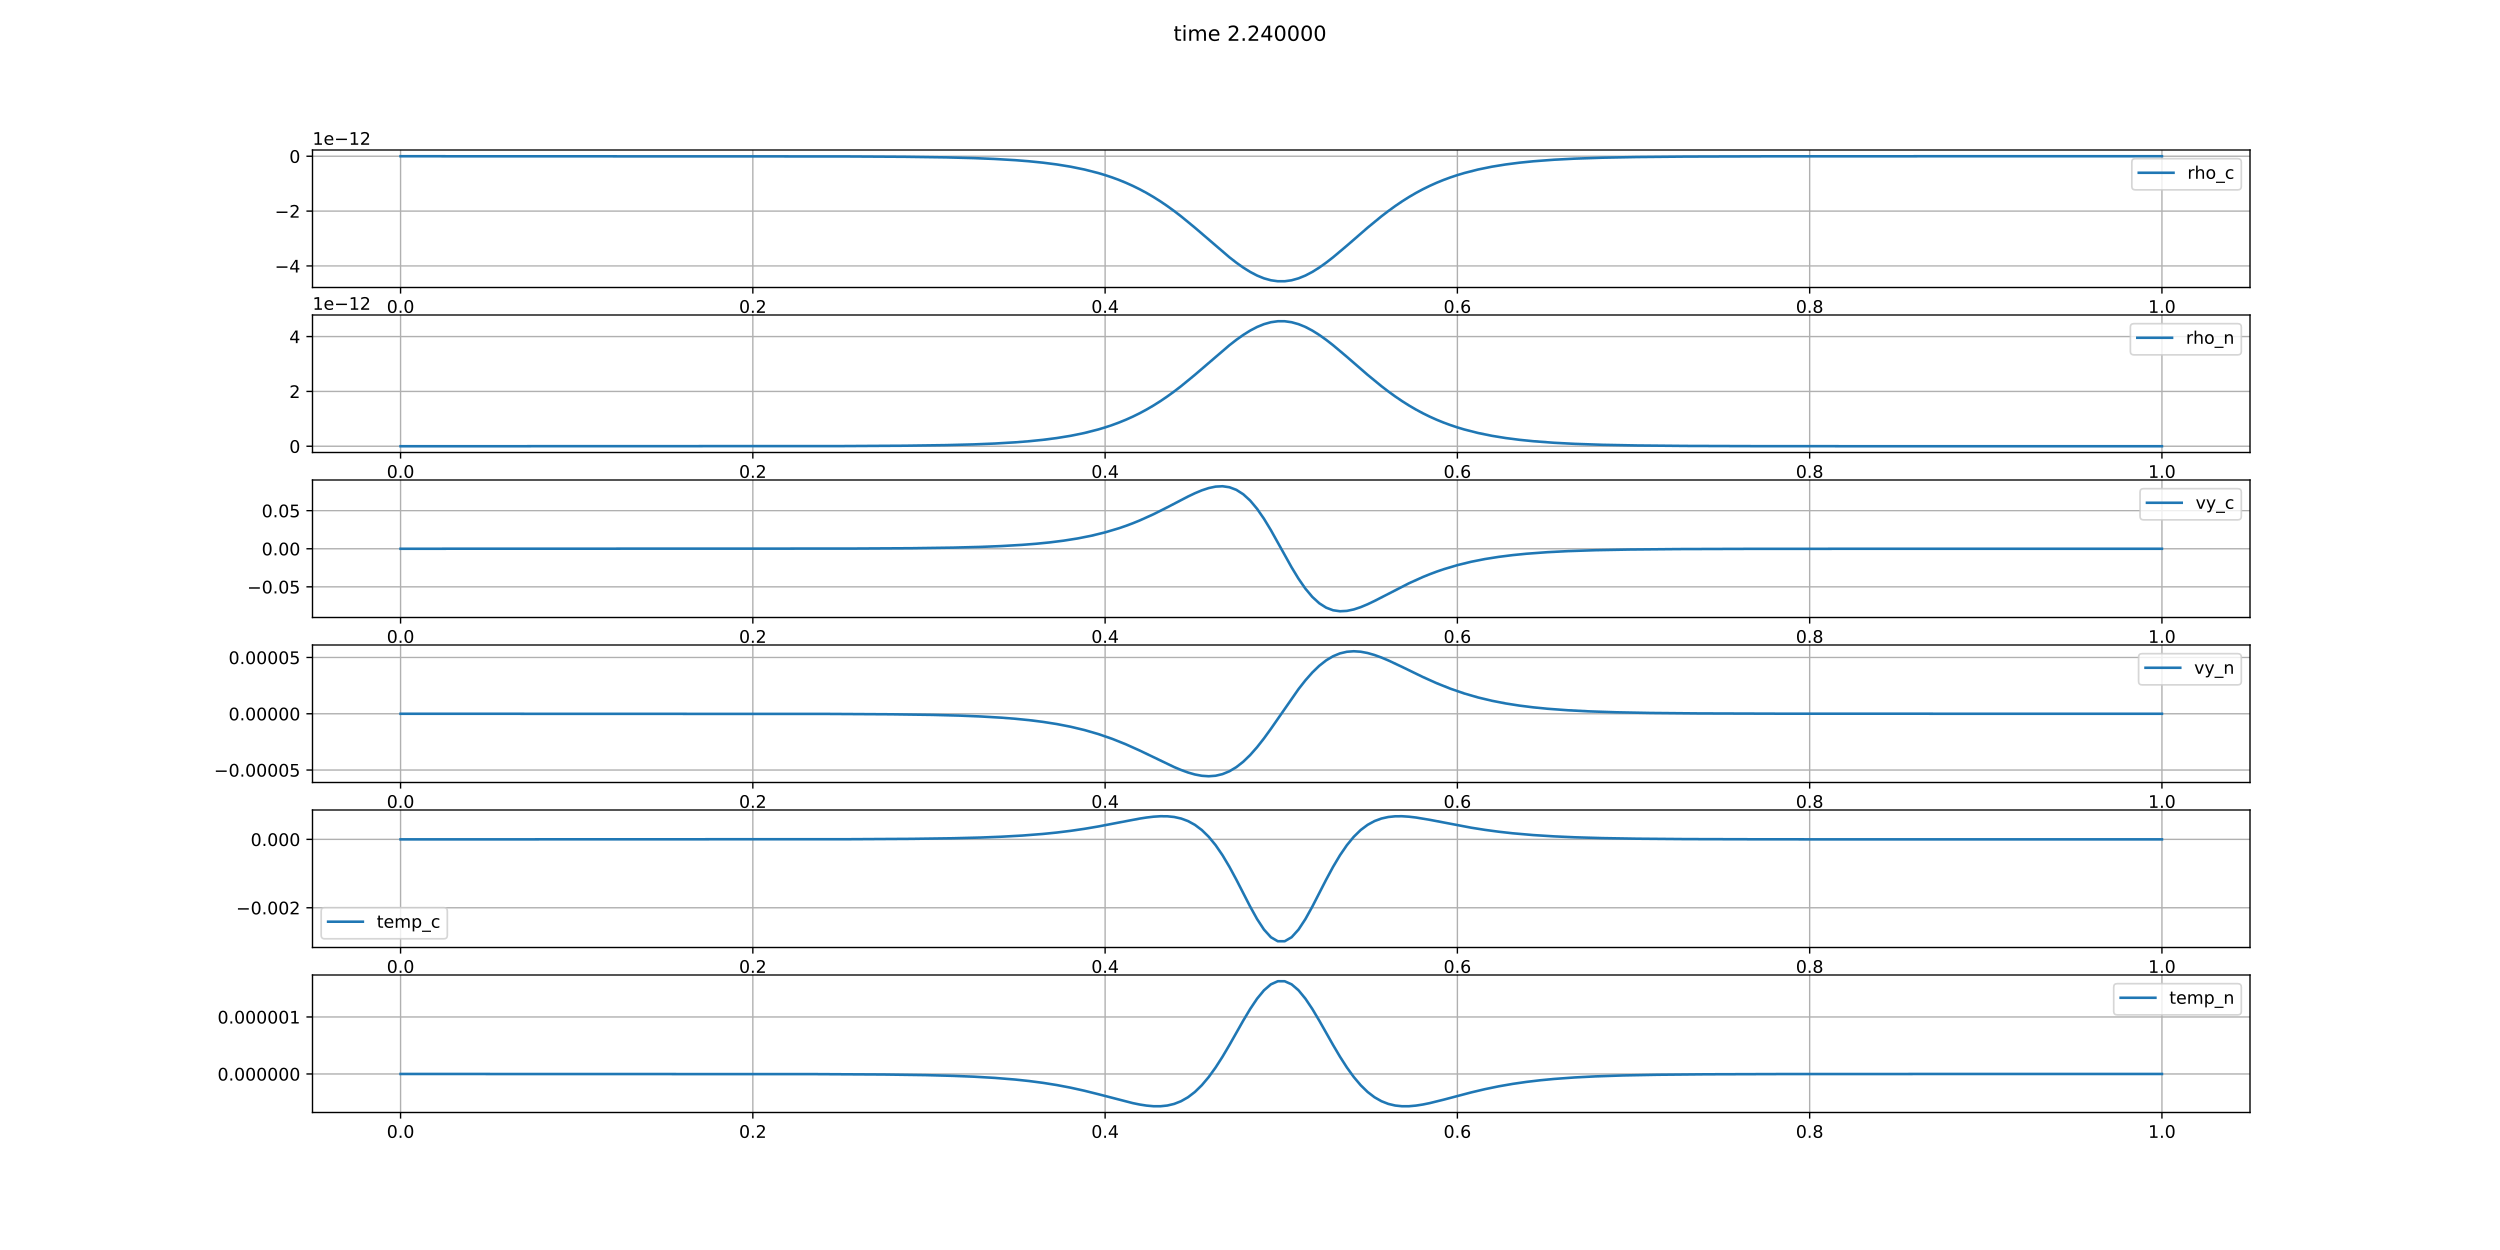 <?xml version="1.0" encoding="utf-8" standalone="no"?>
<!DOCTYPE svg PUBLIC "-//W3C//DTD SVG 1.1//EN"
  "http://www.w3.org/Graphics/SVG/1.1/DTD/svg11.dtd">
<!-- Created with matplotlib (http://matplotlib.org/) -->
<svg height="720pt" version="1.1" viewBox="0 0 1440 720" width="1440pt" xmlns="http://www.w3.org/2000/svg" xmlns:xlink="http://www.w3.org/1999/xlink">
 <defs>
  <style type="text/css">
*{stroke-linecap:butt;stroke-linejoin:round;}
  </style>
 </defs>
 <g id="figure_1">
  <g id="patch_1">
   <path d="M 0 720 
L 1440 720 
L 1440 0 
L 0 0 
z
" style="fill:#ffffff;"/>
  </g>
  <g id="axes_1">
   <g id="patch_2">
    <path d="M 180 165.6 
L 1296 165.6 
L 1296 86.4 
L 180 86.4 
z
" style="fill:#ffffff;"/>
   </g>
   <g id="matplotlib.axis_1">
    <g id="xtick_1">
     <g id="line2d_1">
      <path clip-path="url(#p737e60773f)" d="M 230.727 165.6 
L 230.727 86.4 
" style="fill:none;stroke:#b0b0b0;stroke-linecap:square;stroke-width:0.8;"/>
     </g>
     <g id="line2d_2">
      <defs>
       <path d="M 0 0 
L 0 3.5 
" id="m0bf78f036d" style="stroke:#000000;stroke-width:0.8;"/>
      </defs>
      <g>
       <use style="stroke:#000000;stroke-width:0.8;" x="230.727" xlink:href="#m0bf78f036d" y="165.6"/>
      </g>
     </g>
     <g id="text_1">
      <!-- 0.0 -->
      <defs>
       <path d="M 31.781 66.406 
Q 24.172 66.406 20.328 58.906 
Q 16.5 51.422 16.5 36.375 
Q 16.5 21.391 20.328 13.891 
Q 24.172 6.391 31.781 6.391 
Q 39.453 6.391 43.281 13.891 
Q 47.125 21.391 47.125 36.375 
Q 47.125 51.422 43.281 58.906 
Q 39.453 66.406 31.781 66.406 
M 31.781 74.219 
Q 44.047 74.219 50.516 64.516 
Q 56.984 54.828 56.984 36.375 
Q 56.984 17.969 50.516 8.266 
Q 44.047 -1.422 31.781 -1.422 
Q 19.531 -1.422 13.062 8.266 
Q 6.594 17.969 6.594 36.375 
Q 6.594 54.828 13.062 64.516 
Q 19.531 74.219 31.781 74.219 
" id="DejaVuSans-30"/>
       <path d="M 10.688 12.406 
L 21 12.406 
L 21 0 
L 10.688 0 
z
" id="DejaVuSans-2e"/>
      </defs>
      <g transform="translate(222.776 180.198)scale(0.1 -0.1)">
       <use xlink:href="#DejaVuSans-30"/>
       <use x="63.623" xlink:href="#DejaVuSans-2e"/>
       <use x="95.41" xlink:href="#DejaVuSans-30"/>
      </g>
     </g>
    </g>
    <g id="xtick_2">
     <g id="line2d_3">
      <path clip-path="url(#p737e60773f)" d="M 433.636 165.6 
L 433.636 86.4 
" style="fill:none;stroke:#b0b0b0;stroke-linecap:square;stroke-width:0.8;"/>
     </g>
     <g id="line2d_4">
      <g>
       <use style="stroke:#000000;stroke-width:0.8;" x="433.636" xlink:href="#m0bf78f036d" y="165.6"/>
      </g>
     </g>
     <g id="text_2">
      <!-- 0.2 -->
      <defs>
       <path d="M 19.188 8.297 
L 53.609 8.297 
L 53.609 0 
L 7.328 0 
L 7.328 8.297 
Q 12.938 14.109 22.625 23.891 
Q 32.328 33.688 34.812 36.531 
Q 39.547 41.844 41.422 45.531 
Q 43.312 49.219 43.312 52.781 
Q 43.312 58.594 39.234 62.25 
Q 35.156 65.922 28.609 65.922 
Q 23.969 65.922 18.812 64.312 
Q 13.672 62.703 7.812 59.422 
L 7.812 69.391 
Q 13.766 71.781 18.938 73 
Q 24.125 74.219 28.422 74.219 
Q 39.75 74.219 46.484 68.547 
Q 53.219 62.891 53.219 53.422 
Q 53.219 48.922 51.531 44.891 
Q 49.859 40.875 45.406 35.406 
Q 44.188 33.984 37.641 27.219 
Q 31.109 20.453 19.188 8.297 
" id="DejaVuSans-32"/>
      </defs>
      <g transform="translate(425.685 180.198)scale(0.1 -0.1)">
       <use xlink:href="#DejaVuSans-30"/>
       <use x="63.623" xlink:href="#DejaVuSans-2e"/>
       <use x="95.41" xlink:href="#DejaVuSans-32"/>
      </g>
     </g>
    </g>
    <g id="xtick_3">
     <g id="line2d_5">
      <path clip-path="url(#p737e60773f)" d="M 636.545 165.6 
L 636.545 86.4 
" style="fill:none;stroke:#b0b0b0;stroke-linecap:square;stroke-width:0.8;"/>
     </g>
     <g id="line2d_6">
      <g>
       <use style="stroke:#000000;stroke-width:0.8;" x="636.545" xlink:href="#m0bf78f036d" y="165.6"/>
      </g>
     </g>
     <g id="text_3">
      <!-- 0.4 -->
      <defs>
       <path d="M 37.797 64.312 
L 12.891 25.391 
L 37.797 25.391 
z
M 35.203 72.906 
L 47.609 72.906 
L 47.609 25.391 
L 58.016 25.391 
L 58.016 17.188 
L 47.609 17.188 
L 47.609 0 
L 37.797 0 
L 37.797 17.188 
L 4.891 17.188 
L 4.891 26.703 
z
" id="DejaVuSans-34"/>
      </defs>
      <g transform="translate(628.594 180.198)scale(0.1 -0.1)">
       <use xlink:href="#DejaVuSans-30"/>
       <use x="63.623" xlink:href="#DejaVuSans-2e"/>
       <use x="95.41" xlink:href="#DejaVuSans-34"/>
      </g>
     </g>
    </g>
    <g id="xtick_4">
     <g id="line2d_7">
      <path clip-path="url(#p737e60773f)" d="M 839.455 165.6 
L 839.455 86.4 
" style="fill:none;stroke:#b0b0b0;stroke-linecap:square;stroke-width:0.8;"/>
     </g>
     <g id="line2d_8">
      <g>
       <use style="stroke:#000000;stroke-width:0.8;" x="839.455" xlink:href="#m0bf78f036d" y="165.6"/>
      </g>
     </g>
     <g id="text_4">
      <!-- 0.6 -->
      <defs>
       <path d="M 33.016 40.375 
Q 26.375 40.375 22.484 35.828 
Q 18.609 31.297 18.609 23.391 
Q 18.609 15.531 22.484 10.953 
Q 26.375 6.391 33.016 6.391 
Q 39.656 6.391 43.531 10.953 
Q 47.406 15.531 47.406 23.391 
Q 47.406 31.297 43.531 35.828 
Q 39.656 40.375 33.016 40.375 
M 52.594 71.297 
L 52.594 62.312 
Q 48.875 64.062 45.094 64.984 
Q 41.312 65.922 37.594 65.922 
Q 27.828 65.922 22.672 59.328 
Q 17.531 52.734 16.797 39.406 
Q 19.672 43.656 24.016 45.922 
Q 28.375 48.188 33.594 48.188 
Q 44.578 48.188 50.953 41.516 
Q 57.328 34.859 57.328 23.391 
Q 57.328 12.156 50.688 5.359 
Q 44.047 -1.422 33.016 -1.422 
Q 20.359 -1.422 13.672 8.266 
Q 6.984 17.969 6.984 36.375 
Q 6.984 53.656 15.188 63.938 
Q 23.391 74.219 37.203 74.219 
Q 40.922 74.219 44.703 73.484 
Q 48.484 72.75 52.594 71.297 
" id="DejaVuSans-36"/>
      </defs>
      <g transform="translate(831.503 180.198)scale(0.1 -0.1)">
       <use xlink:href="#DejaVuSans-30"/>
       <use x="63.623" xlink:href="#DejaVuSans-2e"/>
       <use x="95.41" xlink:href="#DejaVuSans-36"/>
      </g>
     </g>
    </g>
    <g id="xtick_5">
     <g id="line2d_9">
      <path clip-path="url(#p737e60773f)" d="M 1042.364 165.6 
L 1042.364 86.4 
" style="fill:none;stroke:#b0b0b0;stroke-linecap:square;stroke-width:0.8;"/>
     </g>
     <g id="line2d_10">
      <g>
       <use style="stroke:#000000;stroke-width:0.8;" x="1042.364" xlink:href="#m0bf78f036d" y="165.6"/>
      </g>
     </g>
     <g id="text_5">
      <!-- 0.8 -->
      <defs>
       <path d="M 31.781 34.625 
Q 24.75 34.625 20.719 30.859 
Q 16.703 27.094 16.703 20.516 
Q 16.703 13.922 20.719 10.156 
Q 24.75 6.391 31.781 6.391 
Q 38.812 6.391 42.859 10.172 
Q 46.922 13.969 46.922 20.516 
Q 46.922 27.094 42.891 30.859 
Q 38.875 34.625 31.781 34.625 
M 21.922 38.812 
Q 15.578 40.375 12.031 44.719 
Q 8.5 49.078 8.5 55.328 
Q 8.5 64.062 14.719 69.141 
Q 20.953 74.219 31.781 74.219 
Q 42.672 74.219 48.875 69.141 
Q 55.078 64.062 55.078 55.328 
Q 55.078 49.078 51.531 44.719 
Q 48 40.375 41.703 38.812 
Q 48.828 37.156 52.797 32.312 
Q 56.781 27.484 56.781 20.516 
Q 56.781 9.906 50.312 4.234 
Q 43.844 -1.422 31.781 -1.422 
Q 19.734 -1.422 13.25 4.234 
Q 6.781 9.906 6.781 20.516 
Q 6.781 27.484 10.781 32.312 
Q 14.797 37.156 21.922 38.812 
M 18.312 54.391 
Q 18.312 48.734 21.844 45.562 
Q 25.391 42.391 31.781 42.391 
Q 38.141 42.391 41.719 45.562 
Q 45.312 48.734 45.312 54.391 
Q 45.312 60.062 41.719 63.234 
Q 38.141 66.406 31.781 66.406 
Q 25.391 66.406 21.844 63.234 
Q 18.312 60.062 18.312 54.391 
" id="DejaVuSans-38"/>
      </defs>
      <g transform="translate(1034.412 180.198)scale(0.1 -0.1)">
       <use xlink:href="#DejaVuSans-30"/>
       <use x="63.623" xlink:href="#DejaVuSans-2e"/>
       <use x="95.41" xlink:href="#DejaVuSans-38"/>
      </g>
     </g>
    </g>
    <g id="xtick_6">
     <g id="line2d_11">
      <path clip-path="url(#p737e60773f)" d="M 1245.273 165.6 
L 1245.273 86.4 
" style="fill:none;stroke:#b0b0b0;stroke-linecap:square;stroke-width:0.8;"/>
     </g>
     <g id="line2d_12">
      <g>
       <use style="stroke:#000000;stroke-width:0.8;" x="1245.273" xlink:href="#m0bf78f036d" y="165.6"/>
      </g>
     </g>
     <g id="text_6">
      <!-- 1.0 -->
      <defs>
       <path d="M 12.406 8.297 
L 28.516 8.297 
L 28.516 63.922 
L 10.984 60.406 
L 10.984 69.391 
L 28.422 72.906 
L 38.281 72.906 
L 38.281 8.297 
L 54.391 8.297 
L 54.391 0 
L 12.406 0 
z
" id="DejaVuSans-31"/>
      </defs>
      <g transform="translate(1237.321 180.198)scale(0.1 -0.1)">
       <use xlink:href="#DejaVuSans-31"/>
       <use x="63.623" xlink:href="#DejaVuSans-2e"/>
       <use x="95.41" xlink:href="#DejaVuSans-30"/>
      </g>
     </g>
    </g>
   </g>
   <g id="matplotlib.axis_2">
    <g id="ytick_1">
     <g id="line2d_13">
      <path clip-path="url(#p737e60773f)" d="M 180 153.18 
L 1296 153.18 
" style="fill:none;stroke:#b0b0b0;stroke-linecap:square;stroke-width:0.8;"/>
     </g>
     <g id="line2d_14">
      <defs>
       <path d="M 0 0 
L -3.5 0 
" id="me7bb496556" style="stroke:#000000;stroke-width:0.8;"/>
      </defs>
      <g>
       <use style="stroke:#000000;stroke-width:0.8;" x="180" xlink:href="#me7bb496556" y="153.18"/>
      </g>
     </g>
     <g id="text_7">
      <!-- −4 -->
      <defs>
       <path d="M 10.594 35.5 
L 73.188 35.5 
L 73.188 27.203 
L 10.594 27.203 
z
" id="DejaVuSans-2212"/>
      </defs>
      <g transform="translate(158.258 156.979)scale(0.1 -0.1)">
       <use xlink:href="#DejaVuSans-2212"/>
       <use x="83.789" xlink:href="#DejaVuSans-34"/>
      </g>
     </g>
    </g>
    <g id="ytick_2">
     <g id="line2d_15">
      <path clip-path="url(#p737e60773f)" d="M 180 121.59 
L 1296 121.59 
" style="fill:none;stroke:#b0b0b0;stroke-linecap:square;stroke-width:0.8;"/>
     </g>
     <g id="line2d_16">
      <g>
       <use style="stroke:#000000;stroke-width:0.8;" x="180" xlink:href="#me7bb496556" y="121.59"/>
      </g>
     </g>
     <g id="text_8">
      <!-- −2 -->
      <g transform="translate(158.258 125.389)scale(0.1 -0.1)">
       <use xlink:href="#DejaVuSans-2212"/>
       <use x="83.789" xlink:href="#DejaVuSans-32"/>
      </g>
     </g>
    </g>
    <g id="ytick_3">
     <g id="line2d_17">
      <path clip-path="url(#p737e60773f)" d="M 180 90 
L 1296 90 
" style="fill:none;stroke:#b0b0b0;stroke-linecap:square;stroke-width:0.8;"/>
     </g>
     <g id="line2d_18">
      <g>
       <use style="stroke:#000000;stroke-width:0.8;" x="180" xlink:href="#me7bb496556" y="90"/>
      </g>
     </g>
     <g id="text_9">
      <!-- 0 -->
      <g transform="translate(166.637 93.799)scale(0.1 -0.1)">
       <use xlink:href="#DejaVuSans-30"/>
      </g>
     </g>
    </g>
    <g id="text_10">
     <!-- 1e−12 -->
     <defs>
      <path d="M 56.203 29.594 
L 56.203 25.203 
L 14.891 25.203 
Q 15.484 15.922 20.484 11.062 
Q 25.484 6.203 34.422 6.203 
Q 39.594 6.203 44.453 7.469 
Q 49.312 8.734 54.109 11.281 
L 54.109 2.781 
Q 49.266 0.734 44.188 -0.344 
Q 39.109 -1.422 33.891 -1.422 
Q 20.797 -1.422 13.156 6.188 
Q 5.516 13.812 5.516 26.812 
Q 5.516 40.234 12.766 48.109 
Q 20.016 56 32.328 56 
Q 43.359 56 49.781 48.891 
Q 56.203 41.797 56.203 29.594 
M 47.219 32.234 
Q 47.125 39.594 43.094 43.984 
Q 39.062 48.391 32.422 48.391 
Q 24.906 48.391 20.391 44.141 
Q 15.875 39.891 15.188 32.172 
z
" id="DejaVuSans-65"/>
     </defs>
     <g transform="translate(180 83.4)scale(0.1 -0.1)">
      <use xlink:href="#DejaVuSans-31"/>
      <use x="63.623" xlink:href="#DejaVuSans-65"/>
      <use x="125.146" xlink:href="#DejaVuSans-2212"/>
      <use x="208.936" xlink:href="#DejaVuSans-31"/>
      <use x="272.559" xlink:href="#DejaVuSans-32"/>
     </g>
    </g>
   </g>
   <g id="line2d_19">
    <path clip-path="url(#p737e60773f)" d="M 230.727 90 
L 485.358 90.1 
L 521.166 90.308 
L 545.037 90.653 
L 560.952 91.075 
L 572.888 91.562 
L 584.824 92.264 
L 592.781 92.897 
L 600.738 93.702 
L 608.695 94.723 
L 616.652 96.013 
L 624.61 97.635 
L 632.567 99.663 
L 636.545 100.854 
L 640.524 102.177 
L 644.503 103.643 
L 648.481 105.264 
L 652.46 107.048 
L 656.439 109.005 
L 660.417 111.142 
L 664.396 113.466 
L 668.374 115.979 
L 672.353 118.679 
L 676.332 121.56 
L 680.31 124.612 
L 688.267 131.144 
L 708.16 148.208 
L 712.139 151.302 
L 716.118 154.13 
L 720.096 156.62 
L 724.075 158.706 
L 728.053 160.327 
L 732.032 161.437 
L 736.011 162 
L 739.989 162 
L 743.968 161.437 
L 747.947 160.327 
L 751.925 158.706 
L 755.904 156.62 
L 759.882 154.13 
L 763.861 151.302 
L 767.84 148.208 
L 775.797 141.508 
L 787.733 131.144 
L 795.69 124.612 
L 799.668 121.56 
L 803.647 118.679 
L 807.626 115.979 
L 811.604 113.466 
L 815.583 111.142 
L 819.561 109.005 
L 823.54 107.048 
L 827.519 105.264 
L 831.497 103.643 
L 835.476 102.177 
L 839.455 100.854 
L 843.433 99.663 
L 851.39 97.635 
L 859.348 96.013 
L 867.305 94.723 
L 875.262 93.702 
L 883.219 92.897 
L 895.155 92.001 
L 907.091 91.379 
L 923.005 90.838 
L 942.898 90.449 
L 970.749 90.187 
L 1014.513 90.047 
L 1125.914 90.001 
L 1245.273 90 
L 1245.273 90 
" style="fill:none;stroke:#1f77b4;stroke-linecap:square;stroke-width:1.5;"/>
   </g>
   <g id="patch_3">
    <path d="M 180 165.6 
L 180 86.4 
" style="fill:none;stroke:#000000;stroke-linecap:square;stroke-linejoin:miter;stroke-width:0.8;"/>
   </g>
   <g id="patch_4">
    <path d="M 1296 165.6 
L 1296 86.4 
" style="fill:none;stroke:#000000;stroke-linecap:square;stroke-linejoin:miter;stroke-width:0.8;"/>
   </g>
   <g id="patch_5">
    <path d="M 180 165.6 
L 1296 165.6 
" style="fill:none;stroke:#000000;stroke-linecap:square;stroke-linejoin:miter;stroke-width:0.8;"/>
   </g>
   <g id="patch_6">
    <path d="M 180 86.4 
L 1296 86.4 
" style="fill:none;stroke:#000000;stroke-linecap:square;stroke-linejoin:miter;stroke-width:0.8;"/>
   </g>
   <g id="legend_1">
    <g id="patch_7">
     <path d="M 1229.936 109.356 
L 1289 109.356 
Q 1291 109.356 1291 107.356 
L 1291 93.4 
Q 1291 91.4 1289 91.4 
L 1229.936 91.4 
Q 1227.936 91.4 1227.936 93.4 
L 1227.936 107.356 
Q 1227.936 109.356 1229.936 109.356 
z
" style="fill:#ffffff;opacity:0.8;stroke:#cccccc;stroke-linejoin:miter;"/>
    </g>
    <g id="line2d_20">
     <path d="M 1231.936 99.498 
L 1251.936 99.498 
" style="fill:none;stroke:#1f77b4;stroke-linecap:square;stroke-width:1.5;"/>
    </g>
    <g id="line2d_21"/>
    <g id="text_11">
     <!-- rho_c -->
     <defs>
      <path d="M 41.109 46.297 
Q 39.594 47.172 37.812 47.578 
Q 36.031 48 33.891 48 
Q 26.266 48 22.188 43.047 
Q 18.109 38.094 18.109 28.812 
L 18.109 0 
L 9.078 0 
L 9.078 54.688 
L 18.109 54.688 
L 18.109 46.188 
Q 20.953 51.172 25.484 53.578 
Q 30.031 56 36.531 56 
Q 37.453 56 38.578 55.875 
Q 39.703 55.766 41.062 55.516 
z
" id="DejaVuSans-72"/>
      <path d="M 54.891 33.016 
L 54.891 0 
L 45.906 0 
L 45.906 32.719 
Q 45.906 40.484 42.875 44.328 
Q 39.844 48.188 33.797 48.188 
Q 26.516 48.188 22.312 43.547 
Q 18.109 38.922 18.109 30.906 
L 18.109 0 
L 9.078 0 
L 9.078 75.984 
L 18.109 75.984 
L 18.109 46.188 
Q 21.344 51.125 25.703 53.562 
Q 30.078 56 35.797 56 
Q 45.219 56 50.047 50.172 
Q 54.891 44.344 54.891 33.016 
" id="DejaVuSans-68"/>
      <path d="M 30.609 48.391 
Q 23.391 48.391 19.188 42.75 
Q 14.984 37.109 14.984 27.297 
Q 14.984 17.484 19.156 11.844 
Q 23.344 6.203 30.609 6.203 
Q 37.797 6.203 41.984 11.859 
Q 46.188 17.531 46.188 27.297 
Q 46.188 37.016 41.984 42.703 
Q 37.797 48.391 30.609 48.391 
M 30.609 56 
Q 42.328 56 49.016 48.375 
Q 55.719 40.766 55.719 27.297 
Q 55.719 13.875 49.016 6.219 
Q 42.328 -1.422 30.609 -1.422 
Q 18.844 -1.422 12.172 6.219 
Q 5.516 13.875 5.516 27.297 
Q 5.516 40.766 12.172 48.375 
Q 18.844 56 30.609 56 
" id="DejaVuSans-6f"/>
      <path d="M 50.984 -16.609 
L 50.984 -23.578 
L -0.984 -23.578 
L -0.984 -16.609 
z
" id="DejaVuSans-5f"/>
      <path d="M 48.781 52.594 
L 48.781 44.188 
Q 44.969 46.297 41.141 47.344 
Q 37.312 48.391 33.406 48.391 
Q 24.656 48.391 19.812 42.844 
Q 14.984 37.312 14.984 27.297 
Q 14.984 17.281 19.812 11.734 
Q 24.656 6.203 33.406 6.203 
Q 37.312 6.203 41.141 7.25 
Q 44.969 8.297 48.781 10.406 
L 48.781 2.094 
Q 45.016 0.344 40.984 -0.531 
Q 36.969 -1.422 32.422 -1.422 
Q 20.062 -1.422 12.781 6.344 
Q 5.516 14.109 5.516 27.297 
Q 5.516 40.672 12.859 48.328 
Q 20.219 56 33.016 56 
Q 37.156 56 41.109 55.141 
Q 45.062 54.297 48.781 52.594 
" id="DejaVuSans-63"/>
     </defs>
     <g transform="translate(1259.936 102.998)scale(0.1 -0.1)">
      <use xlink:href="#DejaVuSans-72"/>
      <use x="41.098" xlink:href="#DejaVuSans-68"/>
      <use x="104.477" xlink:href="#DejaVuSans-6f"/>
      <use x="165.658" xlink:href="#DejaVuSans-5f"/>
      <use x="215.658" xlink:href="#DejaVuSans-63"/>
     </g>
    </g>
   </g>
  </g>
  <g id="axes_2">
   <g id="patch_8">
    <path d="M 180 260.64 
L 1296 260.64 
L 1296 181.44 
L 180 181.44 
z
" style="fill:#ffffff;"/>
   </g>
   <g id="matplotlib.axis_3">
    <g id="xtick_7">
     <g id="line2d_22">
      <path clip-path="url(#p27fe2f2095)" d="M 230.727 260.64 
L 230.727 181.44 
" style="fill:none;stroke:#b0b0b0;stroke-linecap:square;stroke-width:0.8;"/>
     </g>
     <g id="line2d_23">
      <g>
       <use style="stroke:#000000;stroke-width:0.8;" x="230.727" xlink:href="#m0bf78f036d" y="260.64"/>
      </g>
     </g>
     <g id="text_12">
      <!-- 0.0 -->
      <g transform="translate(222.776 275.238)scale(0.1 -0.1)">
       <use xlink:href="#DejaVuSans-30"/>
       <use x="63.623" xlink:href="#DejaVuSans-2e"/>
       <use x="95.41" xlink:href="#DejaVuSans-30"/>
      </g>
     </g>
    </g>
    <g id="xtick_8">
     <g id="line2d_24">
      <path clip-path="url(#p27fe2f2095)" d="M 433.636 260.64 
L 433.636 181.44 
" style="fill:none;stroke:#b0b0b0;stroke-linecap:square;stroke-width:0.8;"/>
     </g>
     <g id="line2d_25">
      <g>
       <use style="stroke:#000000;stroke-width:0.8;" x="433.636" xlink:href="#m0bf78f036d" y="260.64"/>
      </g>
     </g>
     <g id="text_13">
      <!-- 0.2 -->
      <g transform="translate(425.685 275.238)scale(0.1 -0.1)">
       <use xlink:href="#DejaVuSans-30"/>
       <use x="63.623" xlink:href="#DejaVuSans-2e"/>
       <use x="95.41" xlink:href="#DejaVuSans-32"/>
      </g>
     </g>
    </g>
    <g id="xtick_9">
     <g id="line2d_26">
      <path clip-path="url(#p27fe2f2095)" d="M 636.545 260.64 
L 636.545 181.44 
" style="fill:none;stroke:#b0b0b0;stroke-linecap:square;stroke-width:0.8;"/>
     </g>
     <g id="line2d_27">
      <g>
       <use style="stroke:#000000;stroke-width:0.8;" x="636.545" xlink:href="#m0bf78f036d" y="260.64"/>
      </g>
     </g>
     <g id="text_14">
      <!-- 0.4 -->
      <g transform="translate(628.594 275.238)scale(0.1 -0.1)">
       <use xlink:href="#DejaVuSans-30"/>
       <use x="63.623" xlink:href="#DejaVuSans-2e"/>
       <use x="95.41" xlink:href="#DejaVuSans-34"/>
      </g>
     </g>
    </g>
    <g id="xtick_10">
     <g id="line2d_28">
      <path clip-path="url(#p27fe2f2095)" d="M 839.455 260.64 
L 839.455 181.44 
" style="fill:none;stroke:#b0b0b0;stroke-linecap:square;stroke-width:0.8;"/>
     </g>
     <g id="line2d_29">
      <g>
       <use style="stroke:#000000;stroke-width:0.8;" x="839.455" xlink:href="#m0bf78f036d" y="260.64"/>
      </g>
     </g>
     <g id="text_15">
      <!-- 0.6 -->
      <g transform="translate(831.503 275.238)scale(0.1 -0.1)">
       <use xlink:href="#DejaVuSans-30"/>
       <use x="63.623" xlink:href="#DejaVuSans-2e"/>
       <use x="95.41" xlink:href="#DejaVuSans-36"/>
      </g>
     </g>
    </g>
    <g id="xtick_11">
     <g id="line2d_30">
      <path clip-path="url(#p27fe2f2095)" d="M 1042.364 260.64 
L 1042.364 181.44 
" style="fill:none;stroke:#b0b0b0;stroke-linecap:square;stroke-width:0.8;"/>
     </g>
     <g id="line2d_31">
      <g>
       <use style="stroke:#000000;stroke-width:0.8;" x="1042.364" xlink:href="#m0bf78f036d" y="260.64"/>
      </g>
     </g>
     <g id="text_16">
      <!-- 0.8 -->
      <g transform="translate(1034.412 275.238)scale(0.1 -0.1)">
       <use xlink:href="#DejaVuSans-30"/>
       <use x="63.623" xlink:href="#DejaVuSans-2e"/>
       <use x="95.41" xlink:href="#DejaVuSans-38"/>
      </g>
     </g>
    </g>
    <g id="xtick_12">
     <g id="line2d_32">
      <path clip-path="url(#p27fe2f2095)" d="M 1245.273 260.64 
L 1245.273 181.44 
" style="fill:none;stroke:#b0b0b0;stroke-linecap:square;stroke-width:0.8;"/>
     </g>
     <g id="line2d_33">
      <g>
       <use style="stroke:#000000;stroke-width:0.8;" x="1245.273" xlink:href="#m0bf78f036d" y="260.64"/>
      </g>
     </g>
     <g id="text_17">
      <!-- 1.0 -->
      <g transform="translate(1237.321 275.238)scale(0.1 -0.1)">
       <use xlink:href="#DejaVuSans-31"/>
       <use x="63.623" xlink:href="#DejaVuSans-2e"/>
       <use x="95.41" xlink:href="#DejaVuSans-30"/>
      </g>
     </g>
    </g>
   </g>
   <g id="matplotlib.axis_4">
    <g id="ytick_4">
     <g id="line2d_34">
      <path clip-path="url(#p27fe2f2095)" d="M 180 257.04 
L 1296 257.04 
" style="fill:none;stroke:#b0b0b0;stroke-linecap:square;stroke-width:0.8;"/>
     </g>
     <g id="line2d_35">
      <g>
       <use style="stroke:#000000;stroke-width:0.8;" x="180" xlink:href="#me7bb496556" y="257.04"/>
      </g>
     </g>
     <g id="text_18">
      <!-- 0 -->
      <g transform="translate(166.637 260.839)scale(0.1 -0.1)">
       <use xlink:href="#DejaVuSans-30"/>
      </g>
     </g>
    </g>
    <g id="ytick_5">
     <g id="line2d_36">
      <path clip-path="url(#p27fe2f2095)" d="M 180 225.45 
L 1296 225.45 
" style="fill:none;stroke:#b0b0b0;stroke-linecap:square;stroke-width:0.8;"/>
     </g>
     <g id="line2d_37">
      <g>
       <use style="stroke:#000000;stroke-width:0.8;" x="180" xlink:href="#me7bb496556" y="225.45"/>
      </g>
     </g>
     <g id="text_19">
      <!-- 2 -->
      <g transform="translate(166.637 229.249)scale(0.1 -0.1)">
       <use xlink:href="#DejaVuSans-32"/>
      </g>
     </g>
    </g>
    <g id="ytick_6">
     <g id="line2d_38">
      <path clip-path="url(#p27fe2f2095)" d="M 180 193.86 
L 1296 193.86 
" style="fill:none;stroke:#b0b0b0;stroke-linecap:square;stroke-width:0.8;"/>
     </g>
     <g id="line2d_39">
      <g>
       <use style="stroke:#000000;stroke-width:0.8;" x="180" xlink:href="#me7bb496556" y="193.86"/>
      </g>
     </g>
     <g id="text_20">
      <!-- 4 -->
      <g transform="translate(166.637 197.66)scale(0.1 -0.1)">
       <use xlink:href="#DejaVuSans-34"/>
      </g>
     </g>
    </g>
    <g id="text_21">
     <!-- 1e−12 -->
     <g transform="translate(180 178.44)scale(0.1 -0.1)">
      <use xlink:href="#DejaVuSans-31"/>
      <use x="63.623" xlink:href="#DejaVuSans-65"/>
      <use x="125.146" xlink:href="#DejaVuSans-2212"/>
      <use x="208.936" xlink:href="#DejaVuSans-31"/>
      <use x="272.559" xlink:href="#DejaVuSans-32"/>
     </g>
    </g>
   </g>
   <g id="line2d_40">
    <path clip-path="url(#p27fe2f2095)" d="M 230.727 257.04 
L 485.358 256.94 
L 521.166 256.732 
L 545.037 256.387 
L 560.952 255.965 
L 572.888 255.478 
L 584.824 254.776 
L 592.781 254.143 
L 600.738 253.338 
L 608.695 252.317 
L 616.652 251.027 
L 624.61 249.405 
L 632.567 247.377 
L 636.545 246.186 
L 640.524 244.863 
L 644.503 243.397 
L 648.481 241.776 
L 652.46 239.992 
L 656.439 238.035 
L 660.417 235.898 
L 664.396 233.574 
L 668.374 231.061 
L 672.353 228.361 
L 676.332 225.48 
L 680.31 222.428 
L 688.267 215.896 
L 708.16 198.832 
L 712.139 195.738 
L 716.118 192.91 
L 720.096 190.42 
L 724.075 188.334 
L 728.053 186.713 
L 732.032 185.603 
L 736.011 185.04 
L 739.989 185.04 
L 743.968 185.603 
L 747.947 186.713 
L 751.925 188.334 
L 755.904 190.42 
L 759.882 192.91 
L 763.861 195.738 
L 767.84 198.832 
L 775.797 205.532 
L 787.733 215.896 
L 795.69 222.428 
L 799.668 225.48 
L 803.647 228.361 
L 807.626 231.061 
L 811.604 233.574 
L 815.583 235.898 
L 819.561 238.035 
L 823.54 239.992 
L 827.519 241.776 
L 831.497 243.397 
L 835.476 244.863 
L 839.455 246.186 
L 843.433 247.377 
L 851.39 249.405 
L 859.348 251.027 
L 867.305 252.317 
L 875.262 253.338 
L 883.219 254.143 
L 895.155 255.039 
L 907.091 255.661 
L 923.005 256.202 
L 942.898 256.591 
L 970.749 256.853 
L 1014.513 256.993 
L 1125.914 257.039 
L 1245.273 257.04 
L 1245.273 257.04 
" style="fill:none;stroke:#1f77b4;stroke-linecap:square;stroke-width:1.5;"/>
   </g>
   <g id="patch_9">
    <path d="M 180 260.64 
L 180 181.44 
" style="fill:none;stroke:#000000;stroke-linecap:square;stroke-linejoin:miter;stroke-width:0.8;"/>
   </g>
   <g id="patch_10">
    <path d="M 1296 260.64 
L 1296 181.44 
" style="fill:none;stroke:#000000;stroke-linecap:square;stroke-linejoin:miter;stroke-width:0.8;"/>
   </g>
   <g id="patch_11">
    <path d="M 180 260.64 
L 1296 260.64 
" style="fill:none;stroke:#000000;stroke-linecap:square;stroke-linejoin:miter;stroke-width:0.8;"/>
   </g>
   <g id="patch_12">
    <path d="M 180 181.44 
L 1296 181.44 
" style="fill:none;stroke:#000000;stroke-linecap:square;stroke-linejoin:miter;stroke-width:0.8;"/>
   </g>
   <g id="legend_2">
    <g id="patch_13">
     <path d="M 1229.097 204.396 
L 1289 204.396 
Q 1291 204.396 1291 202.396 
L 1291 188.44 
Q 1291 186.44 1289 186.44 
L 1229.097 186.44 
Q 1227.097 186.44 1227.097 188.44 
L 1227.097 202.396 
Q 1227.097 204.396 1229.097 204.396 
z
" style="fill:#ffffff;opacity:0.8;stroke:#cccccc;stroke-linejoin:miter;"/>
    </g>
    <g id="line2d_41">
     <path d="M 1231.097 194.538 
L 1251.097 194.538 
" style="fill:none;stroke:#1f77b4;stroke-linecap:square;stroke-width:1.5;"/>
    </g>
    <g id="line2d_42"/>
    <g id="text_22">
     <!-- rho_n -->
     <defs>
      <path d="M 54.891 33.016 
L 54.891 0 
L 45.906 0 
L 45.906 32.719 
Q 45.906 40.484 42.875 44.328 
Q 39.844 48.188 33.797 48.188 
Q 26.516 48.188 22.312 43.547 
Q 18.109 38.922 18.109 30.906 
L 18.109 0 
L 9.078 0 
L 9.078 54.688 
L 18.109 54.688 
L 18.109 46.188 
Q 21.344 51.125 25.703 53.562 
Q 30.078 56 35.797 56 
Q 45.219 56 50.047 50.172 
Q 54.891 44.344 54.891 33.016 
" id="DejaVuSans-6e"/>
     </defs>
     <g transform="translate(1259.097 198.038)scale(0.1 -0.1)">
      <use xlink:href="#DejaVuSans-72"/>
      <use x="41.098" xlink:href="#DejaVuSans-68"/>
      <use x="104.477" xlink:href="#DejaVuSans-6f"/>
      <use x="165.658" xlink:href="#DejaVuSans-5f"/>
      <use x="215.658" xlink:href="#DejaVuSans-6e"/>
     </g>
    </g>
   </g>
  </g>
  <g id="axes_3">
   <g id="patch_14">
    <path d="M 180 355.68 
L 1296 355.68 
L 1296 276.48 
L 180 276.48 
z
" style="fill:#ffffff;"/>
   </g>
   <g id="matplotlib.axis_5">
    <g id="xtick_13">
     <g id="line2d_43">
      <path clip-path="url(#p57bffba9a3)" d="M 230.727 355.68 
L 230.727 276.48 
" style="fill:none;stroke:#b0b0b0;stroke-linecap:square;stroke-width:0.8;"/>
     </g>
     <g id="line2d_44">
      <g>
       <use style="stroke:#000000;stroke-width:0.8;" x="230.727" xlink:href="#m0bf78f036d" y="355.68"/>
      </g>
     </g>
     <g id="text_23">
      <!-- 0.0 -->
      <g transform="translate(222.776 370.278)scale(0.1 -0.1)">
       <use xlink:href="#DejaVuSans-30"/>
       <use x="63.623" xlink:href="#DejaVuSans-2e"/>
       <use x="95.41" xlink:href="#DejaVuSans-30"/>
      </g>
     </g>
    </g>
    <g id="xtick_14">
     <g id="line2d_45">
      <path clip-path="url(#p57bffba9a3)" d="M 433.636 355.68 
L 433.636 276.48 
" style="fill:none;stroke:#b0b0b0;stroke-linecap:square;stroke-width:0.8;"/>
     </g>
     <g id="line2d_46">
      <g>
       <use style="stroke:#000000;stroke-width:0.8;" x="433.636" xlink:href="#m0bf78f036d" y="355.68"/>
      </g>
     </g>
     <g id="text_24">
      <!-- 0.2 -->
      <g transform="translate(425.685 370.278)scale(0.1 -0.1)">
       <use xlink:href="#DejaVuSans-30"/>
       <use x="63.623" xlink:href="#DejaVuSans-2e"/>
       <use x="95.41" xlink:href="#DejaVuSans-32"/>
      </g>
     </g>
    </g>
    <g id="xtick_15">
     <g id="line2d_47">
      <path clip-path="url(#p57bffba9a3)" d="M 636.545 355.68 
L 636.545 276.48 
" style="fill:none;stroke:#b0b0b0;stroke-linecap:square;stroke-width:0.8;"/>
     </g>
     <g id="line2d_48">
      <g>
       <use style="stroke:#000000;stroke-width:0.8;" x="636.545" xlink:href="#m0bf78f036d" y="355.68"/>
      </g>
     </g>
     <g id="text_25">
      <!-- 0.4 -->
      <g transform="translate(628.594 370.278)scale(0.1 -0.1)">
       <use xlink:href="#DejaVuSans-30"/>
       <use x="63.623" xlink:href="#DejaVuSans-2e"/>
       <use x="95.41" xlink:href="#DejaVuSans-34"/>
      </g>
     </g>
    </g>
    <g id="xtick_16">
     <g id="line2d_49">
      <path clip-path="url(#p57bffba9a3)" d="M 839.455 355.68 
L 839.455 276.48 
" style="fill:none;stroke:#b0b0b0;stroke-linecap:square;stroke-width:0.8;"/>
     </g>
     <g id="line2d_50">
      <g>
       <use style="stroke:#000000;stroke-width:0.8;" x="839.455" xlink:href="#m0bf78f036d" y="355.68"/>
      </g>
     </g>
     <g id="text_26">
      <!-- 0.6 -->
      <g transform="translate(831.503 370.278)scale(0.1 -0.1)">
       <use xlink:href="#DejaVuSans-30"/>
       <use x="63.623" xlink:href="#DejaVuSans-2e"/>
       <use x="95.41" xlink:href="#DejaVuSans-36"/>
      </g>
     </g>
    </g>
    <g id="xtick_17">
     <g id="line2d_51">
      <path clip-path="url(#p57bffba9a3)" d="M 1042.364 355.68 
L 1042.364 276.48 
" style="fill:none;stroke:#b0b0b0;stroke-linecap:square;stroke-width:0.8;"/>
     </g>
     <g id="line2d_52">
      <g>
       <use style="stroke:#000000;stroke-width:0.8;" x="1042.364" xlink:href="#m0bf78f036d" y="355.68"/>
      </g>
     </g>
     <g id="text_27">
      <!-- 0.8 -->
      <g transform="translate(1034.412 370.278)scale(0.1 -0.1)">
       <use xlink:href="#DejaVuSans-30"/>
       <use x="63.623" xlink:href="#DejaVuSans-2e"/>
       <use x="95.41" xlink:href="#DejaVuSans-38"/>
      </g>
     </g>
    </g>
    <g id="xtick_18">
     <g id="line2d_53">
      <path clip-path="url(#p57bffba9a3)" d="M 1245.273 355.68 
L 1245.273 276.48 
" style="fill:none;stroke:#b0b0b0;stroke-linecap:square;stroke-width:0.8;"/>
     </g>
     <g id="line2d_54">
      <g>
       <use style="stroke:#000000;stroke-width:0.8;" x="1245.273" xlink:href="#m0bf78f036d" y="355.68"/>
      </g>
     </g>
     <g id="text_28">
      <!-- 1.0 -->
      <g transform="translate(1237.321 370.278)scale(0.1 -0.1)">
       <use xlink:href="#DejaVuSans-31"/>
       <use x="63.623" xlink:href="#DejaVuSans-2e"/>
       <use x="95.41" xlink:href="#DejaVuSans-30"/>
      </g>
     </g>
    </g>
   </g>
   <g id="matplotlib.axis_6">
    <g id="ytick_7">
     <g id="line2d_55">
      <path clip-path="url(#p57bffba9a3)" d="M 180 338.017 
L 1296 338.017 
" style="fill:none;stroke:#b0b0b0;stroke-linecap:square;stroke-width:0.8;"/>
     </g>
     <g id="line2d_56">
      <g>
       <use style="stroke:#000000;stroke-width:0.8;" x="180" xlink:href="#me7bb496556" y="338.017"/>
      </g>
     </g>
     <g id="text_29">
      <!-- −0.05 -->
      <defs>
       <path d="M 10.797 72.906 
L 49.516 72.906 
L 49.516 64.594 
L 19.828 64.594 
L 19.828 46.734 
Q 21.969 47.469 24.109 47.828 
Q 26.266 48.188 28.422 48.188 
Q 40.625 48.188 47.75 41.5 
Q 54.891 34.812 54.891 23.391 
Q 54.891 11.625 47.562 5.094 
Q 40.234 -1.422 26.906 -1.422 
Q 22.312 -1.422 17.547 -0.641 
Q 12.797 0.141 7.719 1.703 
L 7.719 11.625 
Q 12.109 9.234 16.797 8.062 
Q 21.484 6.891 26.703 6.891 
Q 35.156 6.891 40.078 11.328 
Q 45.016 15.766 45.016 23.391 
Q 45.016 31 40.078 35.438 
Q 35.156 39.891 26.703 39.891 
Q 22.75 39.891 18.812 39.016 
Q 14.891 38.141 10.797 36.281 
z
" id="DejaVuSans-35"/>
      </defs>
      <g transform="translate(142.355 341.816)scale(0.1 -0.1)">
       <use xlink:href="#DejaVuSans-2212"/>
       <use x="83.789" xlink:href="#DejaVuSans-30"/>
       <use x="147.412" xlink:href="#DejaVuSans-2e"/>
       <use x="179.199" xlink:href="#DejaVuSans-30"/>
       <use x="242.822" xlink:href="#DejaVuSans-35"/>
      </g>
     </g>
    </g>
    <g id="ytick_8">
     <g id="line2d_57">
      <path clip-path="url(#p57bffba9a3)" d="M 180 316.08 
L 1296 316.08 
" style="fill:none;stroke:#b0b0b0;stroke-linecap:square;stroke-width:0.8;"/>
     </g>
     <g id="line2d_58">
      <g>
       <use style="stroke:#000000;stroke-width:0.8;" x="180" xlink:href="#me7bb496556" y="316.08"/>
      </g>
     </g>
     <g id="text_30">
      <!-- 0.00 -->
      <g transform="translate(150.734 319.879)scale(0.1 -0.1)">
       <use xlink:href="#DejaVuSans-30"/>
       <use x="63.623" xlink:href="#DejaVuSans-2e"/>
       <use x="95.41" xlink:href="#DejaVuSans-30"/>
       <use x="159.033" xlink:href="#DejaVuSans-30"/>
      </g>
     </g>
    </g>
    <g id="ytick_9">
     <g id="line2d_59">
      <path clip-path="url(#p57bffba9a3)" d="M 180 294.143 
L 1296 294.143 
" style="fill:none;stroke:#b0b0b0;stroke-linecap:square;stroke-width:0.8;"/>
     </g>
     <g id="line2d_60">
      <g>
       <use style="stroke:#000000;stroke-width:0.8;" x="180" xlink:href="#me7bb496556" y="294.143"/>
      </g>
     </g>
     <g id="text_31">
      <!-- 0.05 -->
      <g transform="translate(150.734 297.942)scale(0.1 -0.1)">
       <use xlink:href="#DejaVuSans-30"/>
       <use x="63.623" xlink:href="#DejaVuSans-2e"/>
       <use x="95.41" xlink:href="#DejaVuSans-30"/>
       <use x="159.033" xlink:href="#DejaVuSans-35"/>
      </g>
     </g>
    </g>
   </g>
   <g id="line2d_61">
    <path clip-path="url(#p57bffba9a3)" d="M 230.727 316.08 
L 489.337 315.981 
L 525.144 315.773 
L 549.016 315.43 
L 564.93 315.01 
L 576.866 314.528 
L 588.802 313.833 
L 596.759 313.208 
L 604.717 312.416 
L 612.674 311.415 
L 620.631 310.157 
L 628.588 308.587 
L 636.545 306.644 
L 644.503 304.269 
L 648.481 302.904 
L 652.46 301.415 
L 656.439 299.799 
L 664.396 296.207 
L 672.353 292.212 
L 684.289 286.004 
L 688.267 284.107 
L 692.246 282.441 
L 696.225 281.123 
L 700.203 280.287 
L 704.182 280.08 
L 708.16 280.654 
L 712.139 282.153 
L 716.118 284.69 
L 720.096 288.333 
L 724.075 293.075 
L 728.053 298.818 
L 732.032 305.37 
L 743.968 326.79 
L 747.947 333.342 
L 751.925 339.085 
L 755.904 343.827 
L 759.882 347.47 
L 763.861 350.007 
L 767.84 351.506 
L 771.818 352.08 
L 775.797 351.873 
L 779.775 351.037 
L 783.754 349.719 
L 787.733 348.053 
L 791.711 346.156 
L 811.604 335.953 
L 819.561 332.361 
L 823.54 330.745 
L 827.519 329.256 
L 831.497 327.891 
L 839.455 325.516 
L 847.412 323.573 
L 855.369 322.003 
L 863.326 320.745 
L 871.283 319.744 
L 879.241 318.952 
L 891.176 318.067 
L 903.112 317.451 
L 919.027 316.914 
L 938.92 316.527 
L 966.77 316.266 
L 1010.535 316.127 
L 1121.936 316.081 
L 1245.273 316.08 
L 1245.273 316.08 
" style="fill:none;stroke:#1f77b4;stroke-linecap:square;stroke-width:1.5;"/>
   </g>
   <g id="patch_15">
    <path d="M 180 355.68 
L 180 276.48 
" style="fill:none;stroke:#000000;stroke-linecap:square;stroke-linejoin:miter;stroke-width:0.8;"/>
   </g>
   <g id="patch_16">
    <path d="M 1296 355.68 
L 1296 276.48 
" style="fill:none;stroke:#000000;stroke-linecap:square;stroke-linejoin:miter;stroke-width:0.8;"/>
   </g>
   <g id="patch_17">
    <path d="M 180 355.68 
L 1296 355.68 
" style="fill:none;stroke:#000000;stroke-linecap:square;stroke-linejoin:miter;stroke-width:0.8;"/>
   </g>
   <g id="patch_18">
    <path d="M 180 276.48 
L 1296 276.48 
" style="fill:none;stroke:#000000;stroke-linecap:square;stroke-linejoin:miter;stroke-width:0.8;"/>
   </g>
   <g id="legend_3">
    <g id="patch_19">
     <path d="M 1234.664 299.436 
L 1289 299.436 
Q 1291 299.436 1291 297.436 
L 1291 283.48 
Q 1291 281.48 1289 281.48 
L 1234.664 281.48 
Q 1232.664 281.48 1232.664 283.48 
L 1232.664 297.436 
Q 1232.664 299.436 1234.664 299.436 
z
" style="fill:#ffffff;opacity:0.8;stroke:#cccccc;stroke-linejoin:miter;"/>
    </g>
    <g id="line2d_62">
     <path d="M 1236.664 289.578 
L 1256.664 289.578 
" style="fill:none;stroke:#1f77b4;stroke-linecap:square;stroke-width:1.5;"/>
    </g>
    <g id="line2d_63"/>
    <g id="text_32">
     <!-- vy_c -->
     <defs>
      <path d="M 2.984 54.688 
L 12.5 54.688 
L 29.594 8.797 
L 46.688 54.688 
L 56.203 54.688 
L 35.688 0 
L 23.484 0 
z
" id="DejaVuSans-76"/>
      <path d="M 32.172 -5.078 
Q 28.375 -14.844 24.75 -17.812 
Q 21.141 -20.797 15.094 -20.797 
L 7.906 -20.797 
L 7.906 -13.281 
L 13.188 -13.281 
Q 16.891 -13.281 18.938 -11.516 
Q 21 -9.766 23.484 -3.219 
L 25.094 0.875 
L 2.984 54.688 
L 12.5 54.688 
L 29.594 11.922 
L 46.688 54.688 
L 56.203 54.688 
z
" id="DejaVuSans-79"/>
     </defs>
     <g transform="translate(1264.664 293.078)scale(0.1 -0.1)">
      <use xlink:href="#DejaVuSans-76"/>
      <use x="59.18" xlink:href="#DejaVuSans-79"/>
      <use x="118.359" xlink:href="#DejaVuSans-5f"/>
      <use x="168.359" xlink:href="#DejaVuSans-63"/>
     </g>
    </g>
   </g>
  </g>
  <g id="axes_4">
   <g id="patch_20">
    <path d="M 180 450.72 
L 1296 450.72 
L 1296 371.52 
L 180 371.52 
z
" style="fill:#ffffff;"/>
   </g>
   <g id="matplotlib.axis_7">
    <g id="xtick_19">
     <g id="line2d_64">
      <path clip-path="url(#pbae77e1150)" d="M 230.727 450.72 
L 230.727 371.52 
" style="fill:none;stroke:#b0b0b0;stroke-linecap:square;stroke-width:0.8;"/>
     </g>
     <g id="line2d_65">
      <g>
       <use style="stroke:#000000;stroke-width:0.8;" x="230.727" xlink:href="#m0bf78f036d" y="450.72"/>
      </g>
     </g>
     <g id="text_33">
      <!-- 0.0 -->
      <g transform="translate(222.776 465.318)scale(0.1 -0.1)">
       <use xlink:href="#DejaVuSans-30"/>
       <use x="63.623" xlink:href="#DejaVuSans-2e"/>
       <use x="95.41" xlink:href="#DejaVuSans-30"/>
      </g>
     </g>
    </g>
    <g id="xtick_20">
     <g id="line2d_66">
      <path clip-path="url(#pbae77e1150)" d="M 433.636 450.72 
L 433.636 371.52 
" style="fill:none;stroke:#b0b0b0;stroke-linecap:square;stroke-width:0.8;"/>
     </g>
     <g id="line2d_67">
      <g>
       <use style="stroke:#000000;stroke-width:0.8;" x="433.636" xlink:href="#m0bf78f036d" y="450.72"/>
      </g>
     </g>
     <g id="text_34">
      <!-- 0.2 -->
      <g transform="translate(425.685 465.318)scale(0.1 -0.1)">
       <use xlink:href="#DejaVuSans-30"/>
       <use x="63.623" xlink:href="#DejaVuSans-2e"/>
       <use x="95.41" xlink:href="#DejaVuSans-32"/>
      </g>
     </g>
    </g>
    <g id="xtick_21">
     <g id="line2d_68">
      <path clip-path="url(#pbae77e1150)" d="M 636.545 450.72 
L 636.545 371.52 
" style="fill:none;stroke:#b0b0b0;stroke-linecap:square;stroke-width:0.8;"/>
     </g>
     <g id="line2d_69">
      <g>
       <use style="stroke:#000000;stroke-width:0.8;" x="636.545" xlink:href="#m0bf78f036d" y="450.72"/>
      </g>
     </g>
     <g id="text_35">
      <!-- 0.4 -->
      <g transform="translate(628.594 465.318)scale(0.1 -0.1)">
       <use xlink:href="#DejaVuSans-30"/>
       <use x="63.623" xlink:href="#DejaVuSans-2e"/>
       <use x="95.41" xlink:href="#DejaVuSans-34"/>
      </g>
     </g>
    </g>
    <g id="xtick_22">
     <g id="line2d_70">
      <path clip-path="url(#pbae77e1150)" d="M 839.455 450.72 
L 839.455 371.52 
" style="fill:none;stroke:#b0b0b0;stroke-linecap:square;stroke-width:0.8;"/>
     </g>
     <g id="line2d_71">
      <g>
       <use style="stroke:#000000;stroke-width:0.8;" x="839.455" xlink:href="#m0bf78f036d" y="450.72"/>
      </g>
     </g>
     <g id="text_36">
      <!-- 0.6 -->
      <g transform="translate(831.503 465.318)scale(0.1 -0.1)">
       <use xlink:href="#DejaVuSans-30"/>
       <use x="63.623" xlink:href="#DejaVuSans-2e"/>
       <use x="95.41" xlink:href="#DejaVuSans-36"/>
      </g>
     </g>
    </g>
    <g id="xtick_23">
     <g id="line2d_72">
      <path clip-path="url(#pbae77e1150)" d="M 1042.364 450.72 
L 1042.364 371.52 
" style="fill:none;stroke:#b0b0b0;stroke-linecap:square;stroke-width:0.8;"/>
     </g>
     <g id="line2d_73">
      <g>
       <use style="stroke:#000000;stroke-width:0.8;" x="1042.364" xlink:href="#m0bf78f036d" y="450.72"/>
      </g>
     </g>
     <g id="text_37">
      <!-- 0.8 -->
      <g transform="translate(1034.412 465.318)scale(0.1 -0.1)">
       <use xlink:href="#DejaVuSans-30"/>
       <use x="63.623" xlink:href="#DejaVuSans-2e"/>
       <use x="95.41" xlink:href="#DejaVuSans-38"/>
      </g>
     </g>
    </g>
    <g id="xtick_24">
     <g id="line2d_74">
      <path clip-path="url(#pbae77e1150)" d="M 1245.273 450.72 
L 1245.273 371.52 
" style="fill:none;stroke:#b0b0b0;stroke-linecap:square;stroke-width:0.8;"/>
     </g>
     <g id="line2d_75">
      <g>
       <use style="stroke:#000000;stroke-width:0.8;" x="1245.273" xlink:href="#m0bf78f036d" y="450.72"/>
      </g>
     </g>
     <g id="text_38">
      <!-- 1.0 -->
      <g transform="translate(1237.321 465.318)scale(0.1 -0.1)">
       <use xlink:href="#DejaVuSans-31"/>
       <use x="63.623" xlink:href="#DejaVuSans-2e"/>
       <use x="95.41" xlink:href="#DejaVuSans-30"/>
      </g>
     </g>
    </g>
   </g>
   <g id="matplotlib.axis_8">
    <g id="ytick_10">
     <g id="line2d_76">
      <path clip-path="url(#pbae77e1150)" d="M 180 443.538 
L 1296 443.538 
" style="fill:none;stroke:#b0b0b0;stroke-linecap:square;stroke-width:0.8;"/>
     </g>
     <g id="line2d_77">
      <g>
       <use style="stroke:#000000;stroke-width:0.8;" x="180" xlink:href="#me7bb496556" y="443.538"/>
      </g>
     </g>
     <g id="text_39">
      <!-- −0.00005 -->
      <g transform="translate(123.267 447.337)scale(0.1 -0.1)">
       <use xlink:href="#DejaVuSans-2212"/>
       <use x="83.789" xlink:href="#DejaVuSans-30"/>
       <use x="147.412" xlink:href="#DejaVuSans-2e"/>
       <use x="179.199" xlink:href="#DejaVuSans-30"/>
       <use x="242.822" xlink:href="#DejaVuSans-30"/>
       <use x="306.445" xlink:href="#DejaVuSans-30"/>
       <use x="370.068" xlink:href="#DejaVuSans-30"/>
       <use x="433.691" xlink:href="#DejaVuSans-35"/>
      </g>
     </g>
    </g>
    <g id="ytick_11">
     <g id="line2d_78">
      <path clip-path="url(#pbae77e1150)" d="M 180 411.12 
L 1296 411.12 
" style="fill:none;stroke:#b0b0b0;stroke-linecap:square;stroke-width:0.8;"/>
     </g>
     <g id="line2d_79">
      <g>
       <use style="stroke:#000000;stroke-width:0.8;" x="180" xlink:href="#me7bb496556" y="411.12"/>
      </g>
     </g>
     <g id="text_40">
      <!-- 0.00000 -->
      <g transform="translate(131.647 414.919)scale(0.1 -0.1)">
       <use xlink:href="#DejaVuSans-30"/>
       <use x="63.623" xlink:href="#DejaVuSans-2e"/>
       <use x="95.41" xlink:href="#DejaVuSans-30"/>
       <use x="159.033" xlink:href="#DejaVuSans-30"/>
       <use x="222.656" xlink:href="#DejaVuSans-30"/>
       <use x="286.279" xlink:href="#DejaVuSans-30"/>
       <use x="349.902" xlink:href="#DejaVuSans-30"/>
      </g>
     </g>
    </g>
    <g id="ytick_12">
     <g id="line2d_80">
      <path clip-path="url(#pbae77e1150)" d="M 180 378.702 
L 1296 378.702 
" style="fill:none;stroke:#b0b0b0;stroke-linecap:square;stroke-width:0.8;"/>
     </g>
     <g id="line2d_81">
      <g>
       <use style="stroke:#000000;stroke-width:0.8;" x="180" xlink:href="#me7bb496556" y="378.702"/>
      </g>
     </g>
     <g id="text_41">
      <!-- 0.00005 -->
      <g transform="translate(131.647 382.501)scale(0.1 -0.1)">
       <use xlink:href="#DejaVuSans-30"/>
       <use x="63.623" xlink:href="#DejaVuSans-2e"/>
       <use x="95.41" xlink:href="#DejaVuSans-30"/>
       <use x="159.033" xlink:href="#DejaVuSans-30"/>
       <use x="222.656" xlink:href="#DejaVuSans-30"/>
       <use x="286.279" xlink:href="#DejaVuSans-30"/>
       <use x="349.902" xlink:href="#DejaVuSans-35"/>
      </g>
     </g>
    </g>
   </g>
   <g id="line2d_82">
    <path clip-path="url(#pbae77e1150)" d="M 230.727 411.12 
L 477.401 411.221 
L 513.209 411.431 
L 537.08 411.778 
L 552.995 412.202 
L 564.93 412.688 
L 576.866 413.388 
L 584.824 414.014 
L 592.781 414.806 
L 600.738 415.803 
L 608.695 417.049 
L 616.652 418.596 
L 624.61 420.496 
L 632.567 422.797 
L 640.524 425.535 
L 648.481 428.716 
L 656.439 432.293 
L 676.332 441.836 
L 680.31 443.51 
L 684.289 444.959 
L 688.267 446.102 
L 692.246 446.851 
L 696.225 447.12 
L 700.203 446.823 
L 704.182 445.884 
L 708.16 444.244 
L 712.139 441.865 
L 716.118 438.738 
L 720.096 434.889 
L 724.075 430.38 
L 728.053 425.311 
L 732.032 419.814 
L 747.947 396.929 
L 751.925 391.86 
L 755.904 387.351 
L 759.882 383.502 
L 763.861 380.375 
L 767.84 377.996 
L 771.818 376.356 
L 775.797 375.417 
L 779.775 375.12 
L 783.754 375.389 
L 787.733 376.138 
L 791.711 377.281 
L 795.69 378.73 
L 799.668 380.404 
L 807.626 384.148 
L 819.561 389.947 
L 827.519 393.524 
L 835.476 396.705 
L 843.433 399.443 
L 851.39 401.744 
L 859.348 403.644 
L 867.305 405.191 
L 875.262 406.437 
L 883.219 407.434 
L 891.176 408.226 
L 903.112 409.114 
L 915.048 409.734 
L 930.963 410.276 
L 950.856 410.667 
L 978.706 410.931 
L 1022.471 411.072 
L 1129.893 411.118 
L 1245.273 411.12 
L 1245.273 411.12 
" style="fill:none;stroke:#1f77b4;stroke-linecap:square;stroke-width:1.5;"/>
   </g>
   <g id="patch_21">
    <path d="M 180 450.72 
L 180 371.52 
" style="fill:none;stroke:#000000;stroke-linecap:square;stroke-linejoin:miter;stroke-width:0.8;"/>
   </g>
   <g id="patch_22">
    <path d="M 1296 450.72 
L 1296 371.52 
" style="fill:none;stroke:#000000;stroke-linecap:square;stroke-linejoin:miter;stroke-width:0.8;"/>
   </g>
   <g id="patch_23">
    <path d="M 180 450.72 
L 1296 450.72 
" style="fill:none;stroke:#000000;stroke-linecap:square;stroke-linejoin:miter;stroke-width:0.8;"/>
   </g>
   <g id="patch_24">
    <path d="M 180 371.52 
L 1296 371.52 
" style="fill:none;stroke:#000000;stroke-linecap:square;stroke-linejoin:miter;stroke-width:0.8;"/>
   </g>
   <g id="legend_4">
    <g id="patch_25">
     <path d="M 1233.825 394.476 
L 1289 394.476 
Q 1291 394.476 1291 392.476 
L 1291 378.52 
Q 1291 376.52 1289 376.52 
L 1233.825 376.52 
Q 1231.825 376.52 1231.825 378.52 
L 1231.825 392.476 
Q 1231.825 394.476 1233.825 394.476 
z
" style="fill:#ffffff;opacity:0.8;stroke:#cccccc;stroke-linejoin:miter;"/>
    </g>
    <g id="line2d_83">
     <path d="M 1235.825 384.618 
L 1255.825 384.618 
" style="fill:none;stroke:#1f77b4;stroke-linecap:square;stroke-width:1.5;"/>
    </g>
    <g id="line2d_84"/>
    <g id="text_42">
     <!-- vy_n -->
     <g transform="translate(1263.825 388.118)scale(0.1 -0.1)">
      <use xlink:href="#DejaVuSans-76"/>
      <use x="59.18" xlink:href="#DejaVuSans-79"/>
      <use x="118.359" xlink:href="#DejaVuSans-5f"/>
      <use x="168.359" xlink:href="#DejaVuSans-6e"/>
     </g>
    </g>
   </g>
  </g>
  <g id="axes_5">
   <g id="patch_26">
    <path d="M 180 545.76 
L 1296 545.76 
L 1296 466.56 
L 180 466.56 
z
" style="fill:#ffffff;"/>
   </g>
   <g id="matplotlib.axis_9">
    <g id="xtick_25">
     <g id="line2d_85">
      <path clip-path="url(#p059cae6d80)" d="M 230.727 545.76 
L 230.727 466.56 
" style="fill:none;stroke:#b0b0b0;stroke-linecap:square;stroke-width:0.8;"/>
     </g>
     <g id="line2d_86">
      <g>
       <use style="stroke:#000000;stroke-width:0.8;" x="230.727" xlink:href="#m0bf78f036d" y="545.76"/>
      </g>
     </g>
     <g id="text_43">
      <!-- 0.0 -->
      <g transform="translate(222.776 560.358)scale(0.1 -0.1)">
       <use xlink:href="#DejaVuSans-30"/>
       <use x="63.623" xlink:href="#DejaVuSans-2e"/>
       <use x="95.41" xlink:href="#DejaVuSans-30"/>
      </g>
     </g>
    </g>
    <g id="xtick_26">
     <g id="line2d_87">
      <path clip-path="url(#p059cae6d80)" d="M 433.636 545.76 
L 433.636 466.56 
" style="fill:none;stroke:#b0b0b0;stroke-linecap:square;stroke-width:0.8;"/>
     </g>
     <g id="line2d_88">
      <g>
       <use style="stroke:#000000;stroke-width:0.8;" x="433.636" xlink:href="#m0bf78f036d" y="545.76"/>
      </g>
     </g>
     <g id="text_44">
      <!-- 0.2 -->
      <g transform="translate(425.685 560.358)scale(0.1 -0.1)">
       <use xlink:href="#DejaVuSans-30"/>
       <use x="63.623" xlink:href="#DejaVuSans-2e"/>
       <use x="95.41" xlink:href="#DejaVuSans-32"/>
      </g>
     </g>
    </g>
    <g id="xtick_27">
     <g id="line2d_89">
      <path clip-path="url(#p059cae6d80)" d="M 636.545 545.76 
L 636.545 466.56 
" style="fill:none;stroke:#b0b0b0;stroke-linecap:square;stroke-width:0.8;"/>
     </g>
     <g id="line2d_90">
      <g>
       <use style="stroke:#000000;stroke-width:0.8;" x="636.545" xlink:href="#m0bf78f036d" y="545.76"/>
      </g>
     </g>
     <g id="text_45">
      <!-- 0.4 -->
      <g transform="translate(628.594 560.358)scale(0.1 -0.1)">
       <use xlink:href="#DejaVuSans-30"/>
       <use x="63.623" xlink:href="#DejaVuSans-2e"/>
       <use x="95.41" xlink:href="#DejaVuSans-34"/>
      </g>
     </g>
    </g>
    <g id="xtick_28">
     <g id="line2d_91">
      <path clip-path="url(#p059cae6d80)" d="M 839.455 545.76 
L 839.455 466.56 
" style="fill:none;stroke:#b0b0b0;stroke-linecap:square;stroke-width:0.8;"/>
     </g>
     <g id="line2d_92">
      <g>
       <use style="stroke:#000000;stroke-width:0.8;" x="839.455" xlink:href="#m0bf78f036d" y="545.76"/>
      </g>
     </g>
     <g id="text_46">
      <!-- 0.6 -->
      <g transform="translate(831.503 560.358)scale(0.1 -0.1)">
       <use xlink:href="#DejaVuSans-30"/>
       <use x="63.623" xlink:href="#DejaVuSans-2e"/>
       <use x="95.41" xlink:href="#DejaVuSans-36"/>
      </g>
     </g>
    </g>
    <g id="xtick_29">
     <g id="line2d_93">
      <path clip-path="url(#p059cae6d80)" d="M 1042.364 545.76 
L 1042.364 466.56 
" style="fill:none;stroke:#b0b0b0;stroke-linecap:square;stroke-width:0.8;"/>
     </g>
     <g id="line2d_94">
      <g>
       <use style="stroke:#000000;stroke-width:0.8;" x="1042.364" xlink:href="#m0bf78f036d" y="545.76"/>
      </g>
     </g>
     <g id="text_47">
      <!-- 0.8 -->
      <g transform="translate(1034.412 560.358)scale(0.1 -0.1)">
       <use xlink:href="#DejaVuSans-30"/>
       <use x="63.623" xlink:href="#DejaVuSans-2e"/>
       <use x="95.41" xlink:href="#DejaVuSans-38"/>
      </g>
     </g>
    </g>
    <g id="xtick_30">
     <g id="line2d_95">
      <path clip-path="url(#p059cae6d80)" d="M 1245.273 545.76 
L 1245.273 466.56 
" style="fill:none;stroke:#b0b0b0;stroke-linecap:square;stroke-width:0.8;"/>
     </g>
     <g id="line2d_96">
      <g>
       <use style="stroke:#000000;stroke-width:0.8;" x="1245.273" xlink:href="#m0bf78f036d" y="545.76"/>
      </g>
     </g>
     <g id="text_48">
      <!-- 1.0 -->
      <g transform="translate(1237.321 560.358)scale(0.1 -0.1)">
       <use xlink:href="#DejaVuSans-31"/>
       <use x="63.623" xlink:href="#DejaVuSans-2e"/>
       <use x="95.41" xlink:href="#DejaVuSans-30"/>
      </g>
     </g>
    </g>
   </g>
   <g id="matplotlib.axis_10">
    <g id="ytick_13">
     <g id="line2d_97">
      <path clip-path="url(#p059cae6d80)" d="M 180 522.869 
L 1296 522.869 
" style="fill:none;stroke:#b0b0b0;stroke-linecap:square;stroke-width:0.8;"/>
     </g>
     <g id="line2d_98">
      <g>
       <use style="stroke:#000000;stroke-width:0.8;" x="180" xlink:href="#me7bb496556" y="522.869"/>
      </g>
     </g>
     <g id="text_49">
      <!-- −0.002 -->
      <g transform="translate(135.992 526.668)scale(0.1 -0.1)">
       <use xlink:href="#DejaVuSans-2212"/>
       <use x="83.789" xlink:href="#DejaVuSans-30"/>
       <use x="147.412" xlink:href="#DejaVuSans-2e"/>
       <use x="179.199" xlink:href="#DejaVuSans-30"/>
       <use x="242.822" xlink:href="#DejaVuSans-30"/>
       <use x="306.445" xlink:href="#DejaVuSans-32"/>
      </g>
     </g>
    </g>
    <g id="ytick_14">
     <g id="line2d_99">
      <path clip-path="url(#p059cae6d80)" d="M 180 483.487 
L 1296 483.487 
" style="fill:none;stroke:#b0b0b0;stroke-linecap:square;stroke-width:0.8;"/>
     </g>
     <g id="line2d_100">
      <g>
       <use style="stroke:#000000;stroke-width:0.8;" x="180" xlink:href="#me7bb496556" y="483.487"/>
      </g>
     </g>
     <g id="text_50">
      <!-- 0.000 -->
      <g transform="translate(144.372 487.286)scale(0.1 -0.1)">
       <use xlink:href="#DejaVuSans-30"/>
       <use x="63.623" xlink:href="#DejaVuSans-2e"/>
       <use x="95.41" xlink:href="#DejaVuSans-30"/>
       <use x="159.033" xlink:href="#DejaVuSans-30"/>
       <use x="222.656" xlink:href="#DejaVuSans-30"/>
      </g>
     </g>
    </g>
   </g>
   <g id="line2d_101">
    <path clip-path="url(#p059cae6d80)" d="M 230.727 483.486 
L 489.337 483.386 
L 525.144 483.176 
L 549.016 482.832 
L 564.93 482.417 
L 576.866 481.946 
L 588.802 481.279 
L 600.738 480.349 
L 608.695 479.545 
L 616.652 478.569 
L 624.61 477.406 
L 632.567 476.058 
L 644.503 473.769 
L 656.439 471.506 
L 660.417 470.89 
L 664.396 470.42 
L 668.374 470.16 
L 672.353 470.187 
L 676.332 470.589 
L 680.31 471.47 
L 684.289 472.939 
L 688.267 475.111 
L 692.246 478.095 
L 696.225 481.983 
L 700.203 486.831 
L 704.182 492.637 
L 708.16 499.321 
L 712.139 506.697 
L 720.096 522.195 
L 724.075 529.375 
L 728.053 535.436 
L 732.032 539.84 
L 736.011 542.16 
L 739.989 542.16 
L 743.968 539.84 
L 747.947 535.436 
L 751.925 529.375 
L 755.904 522.195 
L 763.861 506.697 
L 767.84 499.321 
L 771.818 492.637 
L 775.797 486.831 
L 779.775 481.983 
L 783.754 478.095 
L 787.733 475.111 
L 791.711 472.939 
L 795.69 471.47 
L 799.668 470.589 
L 803.647 470.187 
L 807.626 470.16 
L 811.604 470.42 
L 815.583 470.89 
L 823.54 472.217 
L 847.412 476.754 
L 855.369 478.011 
L 863.326 479.08 
L 871.283 479.967 
L 883.219 481.002 
L 895.155 481.748 
L 907.091 482.278 
L 923.005 482.746 
L 942.898 483.088 
L 970.749 483.32 
L 1018.492 483.45 
L 1149.786 483.486 
L 1245.273 483.486 
L 1245.273 483.486 
" style="fill:none;stroke:#1f77b4;stroke-linecap:square;stroke-width:1.5;"/>
   </g>
   <g id="patch_27">
    <path d="M 180 545.76 
L 180 466.56 
" style="fill:none;stroke:#000000;stroke-linecap:square;stroke-linejoin:miter;stroke-width:0.8;"/>
   </g>
   <g id="patch_28">
    <path d="M 1296 545.76 
L 1296 466.56 
" style="fill:none;stroke:#000000;stroke-linecap:square;stroke-linejoin:miter;stroke-width:0.8;"/>
   </g>
   <g id="patch_29">
    <path d="M 180 545.76 
L 1296 545.76 
" style="fill:none;stroke:#000000;stroke-linecap:square;stroke-linejoin:miter;stroke-width:0.8;"/>
   </g>
   <g id="patch_30">
    <path d="M 180 466.56 
L 1296 466.56 
" style="fill:none;stroke:#000000;stroke-linecap:square;stroke-linejoin:miter;stroke-width:0.8;"/>
   </g>
   <g id="legend_5">
    <g id="patch_31">
     <path d="M 187 540.76 
L 255.661 540.76 
Q 257.661 540.76 257.661 538.76 
L 257.661 524.804 
Q 257.661 522.804 255.661 522.804 
L 187 522.804 
Q 185 522.804 185 524.804 
L 185 538.76 
Q 185 540.76 187 540.76 
z
" style="fill:#ffffff;opacity:0.8;stroke:#cccccc;stroke-linejoin:miter;"/>
    </g>
    <g id="line2d_102">
     <path d="M 189 530.902 
L 209 530.902 
" style="fill:none;stroke:#1f77b4;stroke-linecap:square;stroke-width:1.5;"/>
    </g>
    <g id="line2d_103"/>
    <g id="text_51">
     <!-- temp_c -->
     <defs>
      <path d="M 18.312 70.219 
L 18.312 54.688 
L 36.812 54.688 
L 36.812 47.703 
L 18.312 47.703 
L 18.312 18.016 
Q 18.312 11.328 20.141 9.422 
Q 21.969 7.516 27.594 7.516 
L 36.812 7.516 
L 36.812 0 
L 27.594 0 
Q 17.188 0 13.234 3.875 
Q 9.281 7.766 9.281 18.016 
L 9.281 47.703 
L 2.688 47.703 
L 2.688 54.688 
L 9.281 54.688 
L 9.281 70.219 
z
" id="DejaVuSans-74"/>
      <path d="M 52 44.188 
Q 55.375 50.25 60.062 53.125 
Q 64.75 56 71.094 56 
Q 79.641 56 84.281 50.016 
Q 88.922 44.047 88.922 33.016 
L 88.922 0 
L 79.891 0 
L 79.891 32.719 
Q 79.891 40.578 77.094 44.375 
Q 74.312 48.188 68.609 48.188 
Q 61.625 48.188 57.562 43.547 
Q 53.516 38.922 53.516 30.906 
L 53.516 0 
L 44.484 0 
L 44.484 32.719 
Q 44.484 40.625 41.703 44.406 
Q 38.922 48.188 33.109 48.188 
Q 26.219 48.188 22.156 43.531 
Q 18.109 38.875 18.109 30.906 
L 18.109 0 
L 9.078 0 
L 9.078 54.688 
L 18.109 54.688 
L 18.109 46.188 
Q 21.188 51.219 25.484 53.609 
Q 29.781 56 35.688 56 
Q 41.656 56 45.828 52.969 
Q 50 49.953 52 44.188 
" id="DejaVuSans-6d"/>
      <path d="M 18.109 8.203 
L 18.109 -20.797 
L 9.078 -20.797 
L 9.078 54.688 
L 18.109 54.688 
L 18.109 46.391 
Q 20.953 51.266 25.266 53.625 
Q 29.594 56 35.594 56 
Q 45.562 56 51.781 48.094 
Q 58.016 40.188 58.016 27.297 
Q 58.016 14.406 51.781 6.484 
Q 45.562 -1.422 35.594 -1.422 
Q 29.594 -1.422 25.266 0.953 
Q 20.953 3.328 18.109 8.203 
M 48.688 27.297 
Q 48.688 37.203 44.609 42.844 
Q 40.531 48.484 33.406 48.484 
Q 26.266 48.484 22.188 42.844 
Q 18.109 37.203 18.109 27.297 
Q 18.109 17.391 22.188 11.75 
Q 26.266 6.109 33.406 6.109 
Q 40.531 6.109 44.609 11.75 
Q 48.688 17.391 48.688 27.297 
" id="DejaVuSans-70"/>
     </defs>
     <g transform="translate(217 534.402)scale(0.1 -0.1)">
      <use xlink:href="#DejaVuSans-74"/>
      <use x="39.209" xlink:href="#DejaVuSans-65"/>
      <use x="100.732" xlink:href="#DejaVuSans-6d"/>
      <use x="198.145" xlink:href="#DejaVuSans-70"/>
      <use x="261.621" xlink:href="#DejaVuSans-5f"/>
      <use x="311.621" xlink:href="#DejaVuSans-63"/>
     </g>
    </g>
   </g>
  </g>
  <g id="axes_6">
   <g id="patch_32">
    <path d="M 180 640.8 
L 1296 640.8 
L 1296 561.6 
L 180 561.6 
z
" style="fill:#ffffff;"/>
   </g>
   <g id="matplotlib.axis_11">
    <g id="xtick_31">
     <g id="line2d_104">
      <path clip-path="url(#p8931d1b7a7)" d="M 230.727 640.8 
L 230.727 561.6 
" style="fill:none;stroke:#b0b0b0;stroke-linecap:square;stroke-width:0.8;"/>
     </g>
     <g id="line2d_105">
      <g>
       <use style="stroke:#000000;stroke-width:0.8;" x="230.727" xlink:href="#m0bf78f036d" y="640.8"/>
      </g>
     </g>
     <g id="text_52">
      <!-- 0.0 -->
      <g transform="translate(222.776 655.398)scale(0.1 -0.1)">
       <use xlink:href="#DejaVuSans-30"/>
       <use x="63.623" xlink:href="#DejaVuSans-2e"/>
       <use x="95.41" xlink:href="#DejaVuSans-30"/>
      </g>
     </g>
    </g>
    <g id="xtick_32">
     <g id="line2d_106">
      <path clip-path="url(#p8931d1b7a7)" d="M 433.636 640.8 
L 433.636 561.6 
" style="fill:none;stroke:#b0b0b0;stroke-linecap:square;stroke-width:0.8;"/>
     </g>
     <g id="line2d_107">
      <g>
       <use style="stroke:#000000;stroke-width:0.8;" x="433.636" xlink:href="#m0bf78f036d" y="640.8"/>
      </g>
     </g>
     <g id="text_53">
      <!-- 0.2 -->
      <g transform="translate(425.685 655.398)scale(0.1 -0.1)">
       <use xlink:href="#DejaVuSans-30"/>
       <use x="63.623" xlink:href="#DejaVuSans-2e"/>
       <use x="95.41" xlink:href="#DejaVuSans-32"/>
      </g>
     </g>
    </g>
    <g id="xtick_33">
     <g id="line2d_108">
      <path clip-path="url(#p8931d1b7a7)" d="M 636.545 640.8 
L 636.545 561.6 
" style="fill:none;stroke:#b0b0b0;stroke-linecap:square;stroke-width:0.8;"/>
     </g>
     <g id="line2d_109">
      <g>
       <use style="stroke:#000000;stroke-width:0.8;" x="636.545" xlink:href="#m0bf78f036d" y="640.8"/>
      </g>
     </g>
     <g id="text_54">
      <!-- 0.4 -->
      <g transform="translate(628.594 655.398)scale(0.1 -0.1)">
       <use xlink:href="#DejaVuSans-30"/>
       <use x="63.623" xlink:href="#DejaVuSans-2e"/>
       <use x="95.41" xlink:href="#DejaVuSans-34"/>
      </g>
     </g>
    </g>
    <g id="xtick_34">
     <g id="line2d_110">
      <path clip-path="url(#p8931d1b7a7)" d="M 839.455 640.8 
L 839.455 561.6 
" style="fill:none;stroke:#b0b0b0;stroke-linecap:square;stroke-width:0.8;"/>
     </g>
     <g id="line2d_111">
      <g>
       <use style="stroke:#000000;stroke-width:0.8;" x="839.455" xlink:href="#m0bf78f036d" y="640.8"/>
      </g>
     </g>
     <g id="text_55">
      <!-- 0.6 -->
      <g transform="translate(831.503 655.398)scale(0.1 -0.1)">
       <use xlink:href="#DejaVuSans-30"/>
       <use x="63.623" xlink:href="#DejaVuSans-2e"/>
       <use x="95.41" xlink:href="#DejaVuSans-36"/>
      </g>
     </g>
    </g>
    <g id="xtick_35">
     <g id="line2d_112">
      <path clip-path="url(#p8931d1b7a7)" d="M 1042.364 640.8 
L 1042.364 561.6 
" style="fill:none;stroke:#b0b0b0;stroke-linecap:square;stroke-width:0.8;"/>
     </g>
     <g id="line2d_113">
      <g>
       <use style="stroke:#000000;stroke-width:0.8;" x="1042.364" xlink:href="#m0bf78f036d" y="640.8"/>
      </g>
     </g>
     <g id="text_56">
      <!-- 0.8 -->
      <g transform="translate(1034.412 655.398)scale(0.1 -0.1)">
       <use xlink:href="#DejaVuSans-30"/>
       <use x="63.623" xlink:href="#DejaVuSans-2e"/>
       <use x="95.41" xlink:href="#DejaVuSans-38"/>
      </g>
     </g>
    </g>
    <g id="xtick_36">
     <g id="line2d_114">
      <path clip-path="url(#p8931d1b7a7)" d="M 1245.273 640.8 
L 1245.273 561.6 
" style="fill:none;stroke:#b0b0b0;stroke-linecap:square;stroke-width:0.8;"/>
     </g>
     <g id="line2d_115">
      <g>
       <use style="stroke:#000000;stroke-width:0.8;" x="1245.273" xlink:href="#m0bf78f036d" y="640.8"/>
      </g>
     </g>
     <g id="text_57">
      <!-- 1.0 -->
      <g transform="translate(1237.321 655.398)scale(0.1 -0.1)">
       <use xlink:href="#DejaVuSans-31"/>
       <use x="63.623" xlink:href="#DejaVuSans-2e"/>
       <use x="95.41" xlink:href="#DejaVuSans-30"/>
      </g>
     </g>
    </g>
   </g>
   <g id="matplotlib.axis_12">
    <g id="ytick_15">
     <g id="line2d_116">
      <path clip-path="url(#p8931d1b7a7)" d="M 180 618.607 
L 1296 618.607 
" style="fill:none;stroke:#b0b0b0;stroke-linecap:square;stroke-width:0.8;"/>
     </g>
     <g id="line2d_117">
      <g>
       <use style="stroke:#000000;stroke-width:0.8;" x="180" xlink:href="#me7bb496556" y="618.607"/>
      </g>
     </g>
     <g id="text_58">
      <!-- 0.000000 -->
      <g transform="translate(125.284 622.406)scale(0.1 -0.1)">
       <use xlink:href="#DejaVuSans-30"/>
       <use x="63.623" xlink:href="#DejaVuSans-2e"/>
       <use x="95.41" xlink:href="#DejaVuSans-30"/>
       <use x="159.033" xlink:href="#DejaVuSans-30"/>
       <use x="222.656" xlink:href="#DejaVuSans-30"/>
       <use x="286.279" xlink:href="#DejaVuSans-30"/>
       <use x="349.902" xlink:href="#DejaVuSans-30"/>
       <use x="413.525" xlink:href="#DejaVuSans-30"/>
      </g>
     </g>
    </g>
    <g id="ytick_16">
     <g id="line2d_118">
      <path clip-path="url(#p8931d1b7a7)" d="M 180 585.759 
L 1296 585.759 
" style="fill:none;stroke:#b0b0b0;stroke-linecap:square;stroke-width:0.8;"/>
     </g>
     <g id="line2d_119">
      <g>
       <use style="stroke:#000000;stroke-width:0.8;" x="180" xlink:href="#me7bb496556" y="585.759"/>
      </g>
     </g>
     <g id="text_59">
      <!-- 0.000001 -->
      <g transform="translate(125.284 589.558)scale(0.1 -0.1)">
       <use xlink:href="#DejaVuSans-30"/>
       <use x="63.623" xlink:href="#DejaVuSans-2e"/>
       <use x="95.41" xlink:href="#DejaVuSans-30"/>
       <use x="159.033" xlink:href="#DejaVuSans-30"/>
       <use x="222.656" xlink:href="#DejaVuSans-30"/>
       <use x="286.279" xlink:href="#DejaVuSans-30"/>
       <use x="349.902" xlink:href="#DejaVuSans-30"/>
       <use x="413.525" xlink:href="#DejaVuSans-31"/>
      </g>
     </g>
    </g>
   </g>
   <g id="line2d_120">
    <path clip-path="url(#p8931d1b7a7)" d="M 230.727 618.607 
L 469.444 618.692 
L 509.23 618.919 
L 533.102 619.269 
L 549.016 619.693 
L 560.952 620.175 
L 572.888 620.861 
L 584.824 621.829 
L 592.781 622.676 
L 600.738 623.719 
L 608.695 624.986 
L 616.652 626.499 
L 624.61 628.262 
L 632.567 630.245 
L 652.46 635.387 
L 656.439 636.2 
L 660.417 636.822 
L 664.396 637.182 
L 668.374 637.2 
L 672.353 636.786 
L 676.332 635.845 
L 680.31 634.284 
L 684.289 632.013 
L 688.267 628.962 
L 692.246 625.082 
L 696.225 620.365 
L 700.203 614.851 
L 704.182 608.641 
L 708.16 601.902 
L 716.118 587.849 
L 720.096 581.184 
L 724.075 575.248 
L 728.053 570.406 
L 732.032 566.978 
L 736.011 565.2 
L 739.989 565.2 
L 743.968 566.978 
L 747.947 570.406 
L 751.925 575.248 
L 755.904 581.184 
L 759.882 587.849 
L 767.84 601.902 
L 771.818 608.641 
L 775.797 614.851 
L 779.775 620.365 
L 783.754 625.082 
L 787.733 628.962 
L 791.711 632.013 
L 795.69 634.284 
L 799.668 635.845 
L 803.647 636.786 
L 807.626 637.2 
L 811.604 637.182 
L 815.583 636.822 
L 819.561 636.2 
L 823.54 635.387 
L 831.497 633.423 
L 847.412 629.229 
L 855.369 627.35 
L 863.326 625.711 
L 871.283 624.323 
L 879.241 623.171 
L 887.198 622.23 
L 895.155 621.47 
L 907.091 620.606 
L 919.027 619.995 
L 934.941 619.455 
L 954.834 619.062 
L 982.684 618.795 
L 1026.449 618.652 
L 1149.786 618.607 
L 1245.273 618.607 
L 1245.273 618.607 
" style="fill:none;stroke:#1f77b4;stroke-linecap:square;stroke-width:1.5;"/>
   </g>
   <g id="patch_33">
    <path d="M 180 640.8 
L 180 561.6 
" style="fill:none;stroke:#000000;stroke-linecap:square;stroke-linejoin:miter;stroke-width:0.8;"/>
   </g>
   <g id="patch_34">
    <path d="M 1296 640.8 
L 1296 561.6 
" style="fill:none;stroke:#000000;stroke-linecap:square;stroke-linejoin:miter;stroke-width:0.8;"/>
   </g>
   <g id="patch_35">
    <path d="M 180 640.8 
L 1296 640.8 
" style="fill:none;stroke:#000000;stroke-linecap:square;stroke-linejoin:miter;stroke-width:0.8;"/>
   </g>
   <g id="patch_36">
    <path d="M 180 561.6 
L 1296 561.6 
" style="fill:none;stroke:#000000;stroke-linecap:square;stroke-linejoin:miter;stroke-width:0.8;"/>
   </g>
   <g id="legend_6">
    <g id="patch_37">
     <path d="M 1219.5 584.556 
L 1289 584.556 
Q 1291 584.556 1291 582.556 
L 1291 568.6 
Q 1291 566.6 1289 566.6 
L 1219.5 566.6 
Q 1217.5 566.6 1217.5 568.6 
L 1217.5 582.556 
Q 1217.5 584.556 1219.5 584.556 
z
" style="fill:#ffffff;opacity:0.8;stroke:#cccccc;stroke-linejoin:miter;"/>
    </g>
    <g id="line2d_121">
     <path d="M 1221.5 574.698 
L 1241.5 574.698 
" style="fill:none;stroke:#1f77b4;stroke-linecap:square;stroke-width:1.5;"/>
    </g>
    <g id="line2d_122"/>
    <g id="text_60">
     <!-- temp_n -->
     <g transform="translate(1249.5 578.198)scale(0.1 -0.1)">
      <use xlink:href="#DejaVuSans-74"/>
      <use x="39.209" xlink:href="#DejaVuSans-65"/>
      <use x="100.732" xlink:href="#DejaVuSans-6d"/>
      <use x="198.145" xlink:href="#DejaVuSans-70"/>
      <use x="261.621" xlink:href="#DejaVuSans-5f"/>
      <use x="311.621" xlink:href="#DejaVuSans-6e"/>
     </g>
    </g>
   </g>
  </g>
  <g id="text_61">
   <!-- time 2.240000 -->
   <defs>
    <path d="M 9.422 54.688 
L 18.406 54.688 
L 18.406 0 
L 9.422 0 
z
M 9.422 75.984 
L 18.406 75.984 
L 18.406 64.594 
L 9.422 64.594 
z
" id="DejaVuSans-69"/>
    <path id="DejaVuSans-20"/>
   </defs>
   <g transform="translate(675.908 23.518)scale(0.12 -0.12)">
    <use xlink:href="#DejaVuSans-74"/>
    <use x="39.209" xlink:href="#DejaVuSans-69"/>
    <use x="66.992" xlink:href="#DejaVuSans-6d"/>
    <use x="164.404" xlink:href="#DejaVuSans-65"/>
    <use x="225.928" xlink:href="#DejaVuSans-20"/>
    <use x="257.715" xlink:href="#DejaVuSans-32"/>
    <use x="321.338" xlink:href="#DejaVuSans-2e"/>
    <use x="353.125" xlink:href="#DejaVuSans-32"/>
    <use x="416.748" xlink:href="#DejaVuSans-34"/>
    <use x="480.371" xlink:href="#DejaVuSans-30"/>
    <use x="543.994" xlink:href="#DejaVuSans-30"/>
    <use x="607.617" xlink:href="#DejaVuSans-30"/>
    <use x="671.24" xlink:href="#DejaVuSans-30"/>
   </g>
  </g>
 </g>
 <defs>
  <clipPath id="p737e60773f">
   <rect height="79.2" width="1116" x="180" y="86.4"/>
  </clipPath>
  <clipPath id="p27fe2f2095">
   <rect height="79.2" width="1116" x="180" y="181.44"/>
  </clipPath>
  <clipPath id="p57bffba9a3">
   <rect height="79.2" width="1116" x="180" y="276.48"/>
  </clipPath>
  <clipPath id="pbae77e1150">
   <rect height="79.2" width="1116" x="180" y="371.52"/>
  </clipPath>
  <clipPath id="p059cae6d80">
   <rect height="79.2" width="1116" x="180" y="466.56"/>
  </clipPath>
  <clipPath id="p8931d1b7a7">
   <rect height="79.2" width="1116" x="180" y="561.6"/>
  </clipPath>
 </defs>
</svg>

